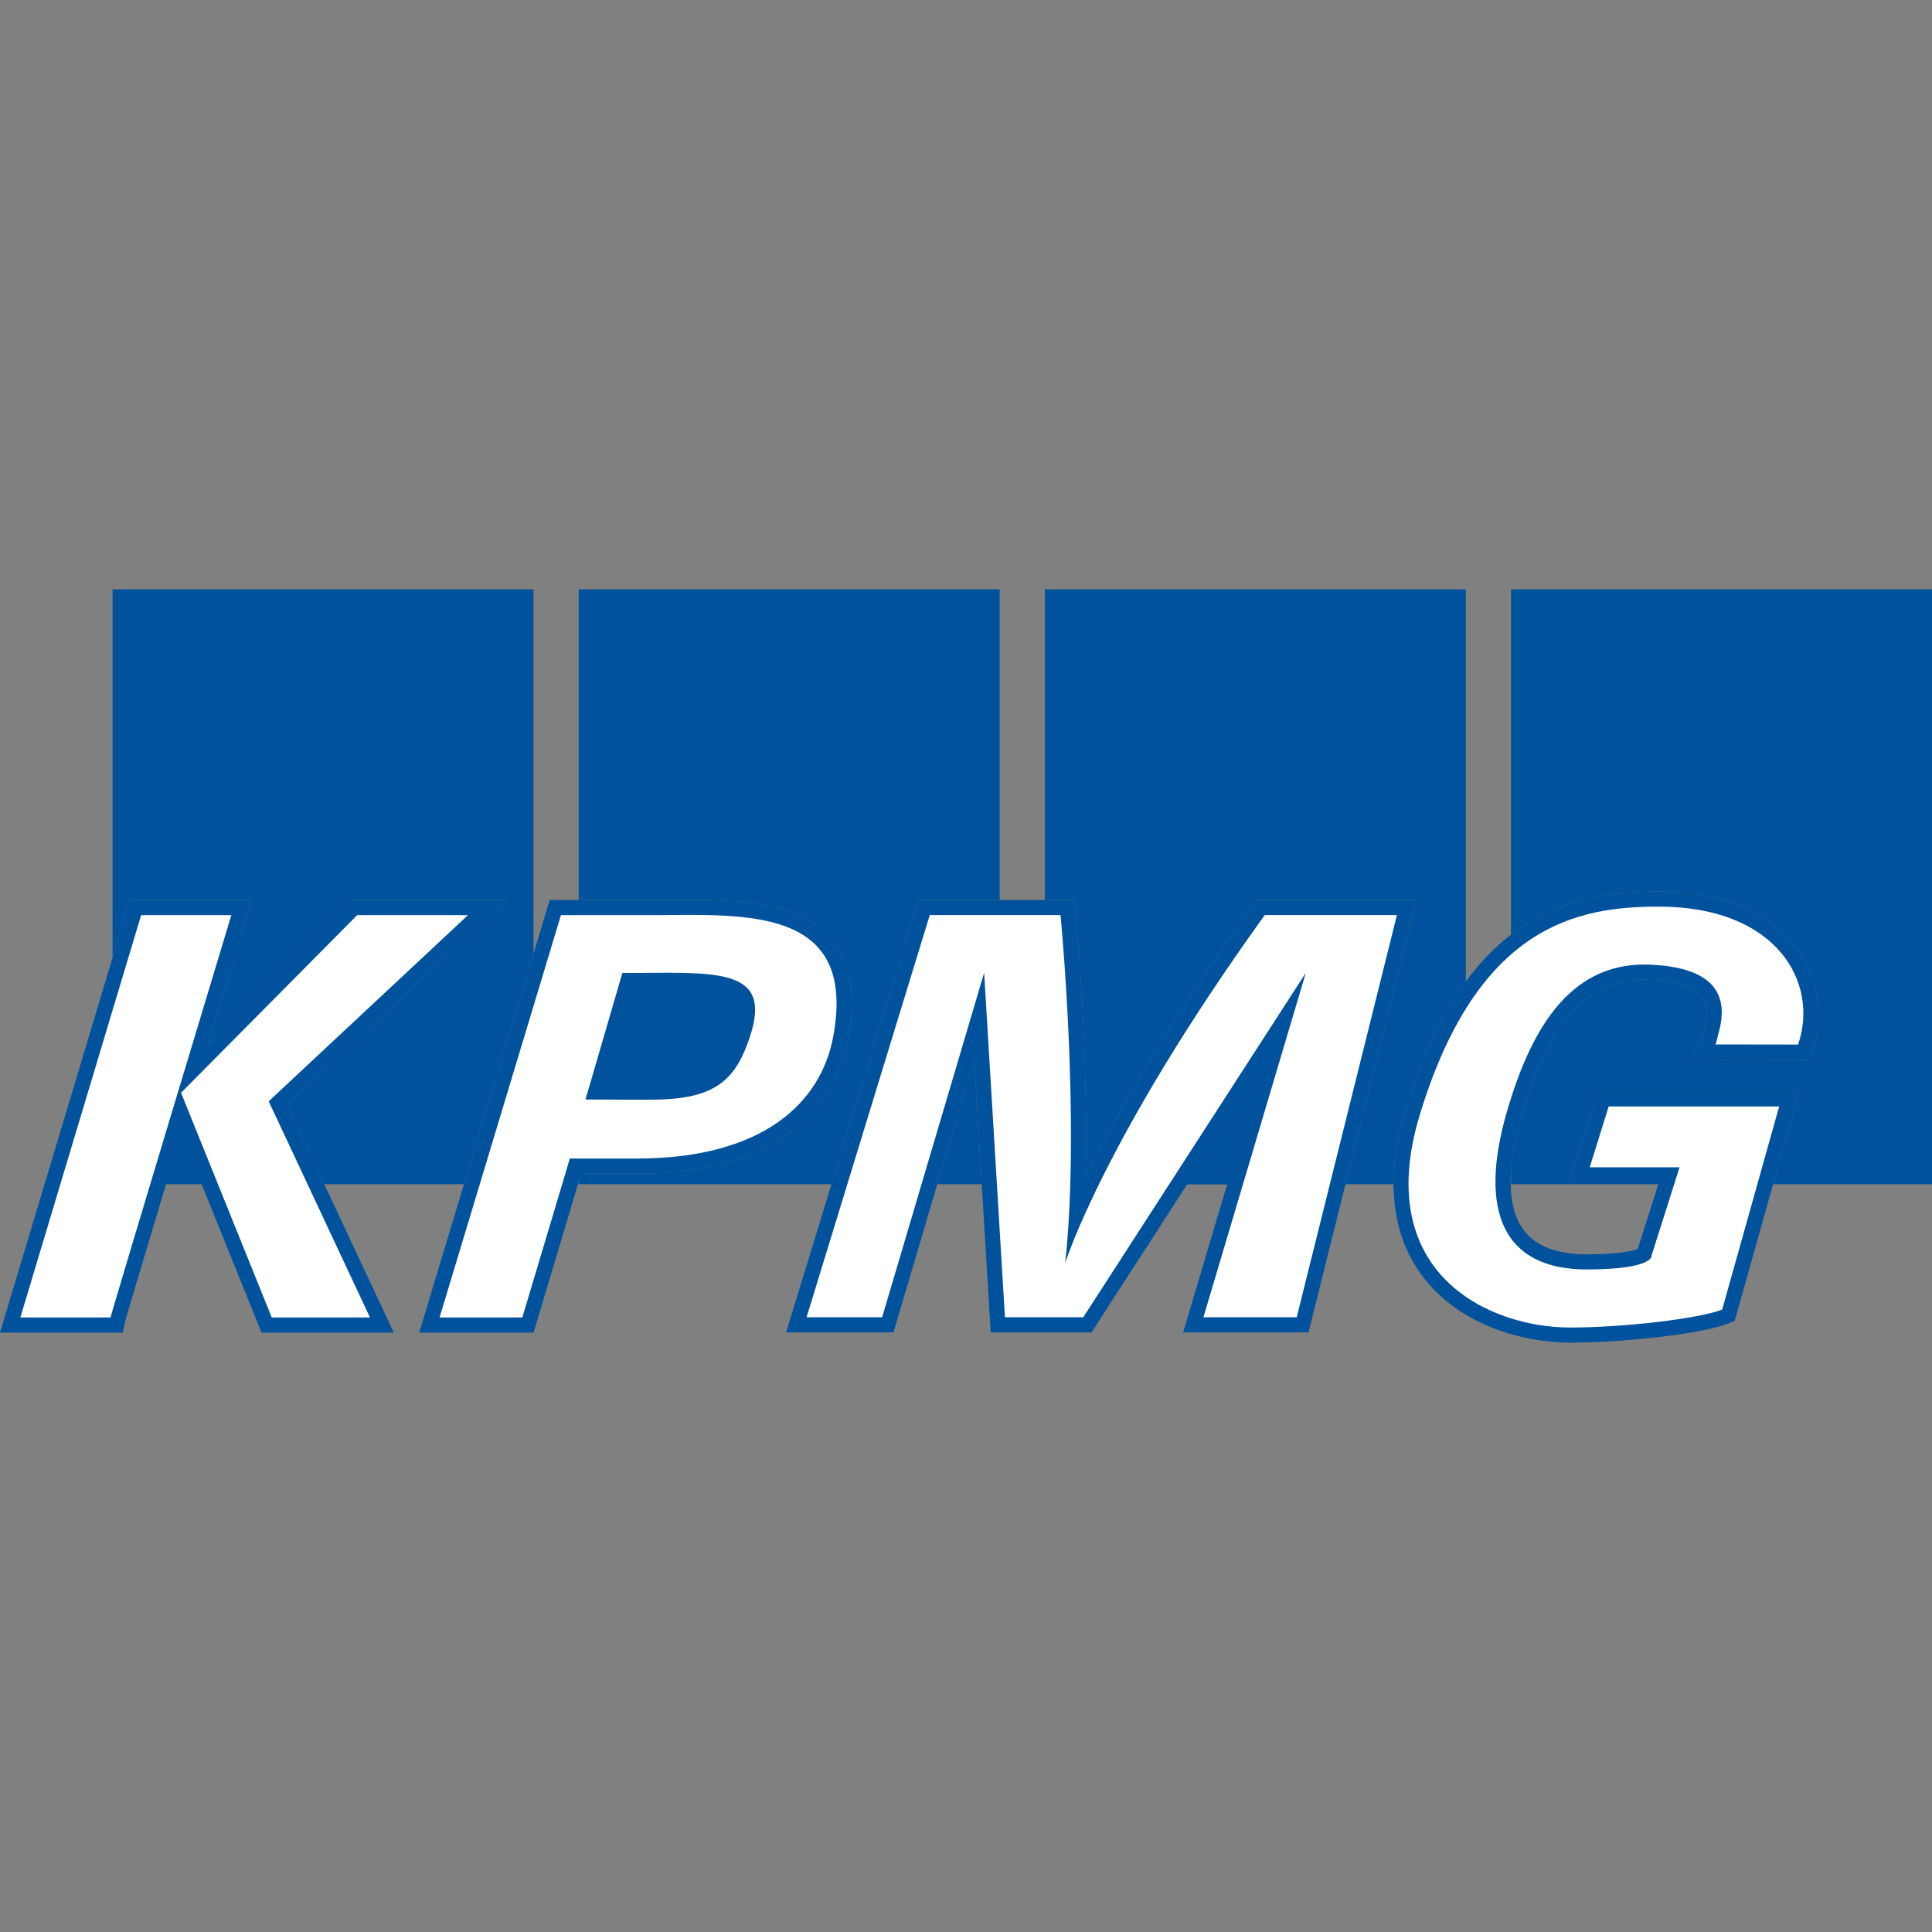 <?xml version="1.0" encoding="UTF-8"?>
<svg id="Layer_1" xmlns="http://www.w3.org/2000/svg" width="1024" height="1024" xmlns:xlink="http://www.w3.org/1999/xlink" version="1.1" viewBox="0 0 1024 1024">
  <rect x="0" y="0" width="1024" height="1024" fill="#808080" stroke="none"/>
  <!-- Generator: Adobe Illustrator 29.5.1, SVG Export Plug-In . SVG Version: 2.1.0 Build 141)  -->
  <defs>
    <clipPath id="clippath">
      <rect x="0" y="312.371" width="1024" height="399.257" fill="none"/>
    </clipPath>
  </defs>
  <g clip-path="url(#clippath)">
    <polygon points="108.766 627.668 95.383 595.075 85.212 627.668 108.766 627.668" fill="#00529c" fill-rule="evenodd" />
    <polygon points="520.348 627.668 516.35 561.583 496.79 627.668 520.348 627.668" fill="#00529c" fill-rule="evenodd" />
    <path d="M282.774,505.454v-193.081H59.651v195.262l7.469-24.89,1.715-5.71h64.569l-3.114,10.339c-4.92,16.266-12.092,40.031-19.871,65.829l73.191-73.793,2.347-2.375h82.396l-14.858,13.881-101.342,94.674,19.709,42.077h74.044l36.868-122.214Z" fill="#00529c" fill-rule="evenodd" />
    <path d="M306.724,312.372v164.649h45.05c34.616-.421,70.411-.857,88.684,20.836,10.409,12.351,13.365,29.692,9.06,53.008-3.961,21.445-22.844,71.301-112.396,71.198l-29.119.011-1.279,4.284v1.308h133.98l44.415-144.991,1.736-5.666h42.989v-164.638h-223.12Z" fill="#00529c" fill-rule="evenodd" />
    <polygon points="650.437 627.668 668.484 566.957 629.254 627.668 650.437 627.668" fill="#00529c" fill-rule="evenodd" />
    <path d="M713.111,627.668h25.526c-.057-11.304,1.69-24.279,6.226-39.18,8.973-29.521,19.898-51.626,32.062-68.195v-207.92h-223.131v164.638h15.602l.693,7.24c.354,3.624,6.976,73.347,5.326,139.494,15.533-31.634,42.738-80.017,88.408-143.408l2.404-3.327h84.427l-2.478,9.955-35.064,140.703Z" fill="#00529c" fill-rule="evenodd" />
    <path d="M800.874,312.372v183.043c24.757-19.007,52.302-22.901,78.366-22.901,33.299,0,59.52,11.047,73.823,31.104,11.003,15.417,13.754,34.597,7.553,52.624l-1.864,5.417-5.729-.006-43.822-.051-12.825-.023,5.584-11.437c.108-.286.28-1.066.392-1.593.173-.767.362-1.639.632-2.543,2.29-7.693,2.067-13.559-.672-17.429-3.822-5.383-13.375-8.586-27.618-9.258-32.439-1.53-53.526,20.821-68.399,72.468-3.009,10.453-4.816,19.926-5.423,28.301v7.579h78.066l.301-.961h-47.555l3.238-10.4,10.053-32.258,1.759-5.634h106.84l-2.855,10.181-10.965,39.072h84.246v-315.295h-223.128Z" fill="#00529c" fill-rule="evenodd"/>
    <polygon points="650.437 627.668 668.484 566.957 629.254 627.668 650.437 627.668" fill="#00529c" fill-rule="evenodd" />
    <path d="M740.39,477.01h-74.164l-2.404,3.329c-45.671,63.391-72.875,111.774-88.408,143.408,1.65-66.149-4.972-135.872-5.326-139.496l-.693-7.24h-82.54l-1.738,5.666-65.296,213.152-3.169,10.373h56.891l1.692-5.746,41.116-138.87,8.282,137.075.453,7.541h53.423l2.379-3.672,87.598-135.573-38.33,128.933-3.072,10.312h66.467l1.507-6.083,53.117-213.154,2.478-9.955h-10.263Z" fill="#00529c" fill-rule="evenodd" />
    <path d="M687.285,698.177h-49.445l54.27-182.55-117.958,182.55h-41.514l-11.028-182.579-54.058,182.579h-40.058l65.293-213.148h69.325s10.583,109.404,2.459,184.402c0,0,20.619-66.246,105.765-184.402h70.055l-53.105,213.148Z" fill="#fff" fill-rule="evenodd" />
    <path d="M953.063,503.618c-14.303-20.057-40.524-31.104-73.823-31.104-49.011,0-103.306,13.778-134.378,115.973-13.487,44.348-2.699,72.034,8.734,87.455,19.498,26.312,53.353,35.688,78.525,35.688,26.915,0,69.305-4.399,83.629-10.069l3.693-1.464,1.066-3.826,30.212-107.676,2.855-10.181h-106.84l-1.759,5.634-10.053,32.258-3.238,10.4h47.555l-11.186,35.25c-2.206.904-8.931,2.811-26.675,2.868-15.964.051-27.306-4.224-33.718-12.707-8.877-11.751-9.349-32.616-1.365-60.33,14.873-51.647,35.96-73.998,68.399-72.468,14.243.672,23.796,3.875,27.618,9.258,2.739,3.87,2.962,9.736.672,17.429-.27.904-.459,1.776-.632,2.543-.112.527-.283,1.308-.392,1.593l-5.584,11.437,12.825.023,43.822.051,5.729.006,1.864-5.417c6.201-18.027,3.451-37.207-7.553-52.624" fill="#00529c" fill-rule="evenodd" />
    <path d="M953.03,553.636l-43.817-.057c.708-1.462.952-3.584,1.454-5.288,7.575-25.415-8.055-35.68-35.591-36.984-40.659-1.917-62.65,30.221-76.486,78.262-14.915,51.796-2.374,83.426,42.814,83.271,35.909-.122,33.998-7.514,33.998-7.514l14.793-46.63h-47.612l10.053-32.264h90.362l-30.204,107.672c-12.071,4.783-52.163,9.513-80.672,9.513-42.896,0-105.2-28.586-79.59-112.798,30.636-100.756,83.808-110.289,126.707-110.289,62.702,0,85.034,40.444,73.791,73.106" fill="#fff" fill-rule="evenodd" />
    <path d="M268.352,477.035h-82.396l-2.347,2.375-73.191,73.793c7.779-25.798,14.951-49.563,19.871-65.829l3.116-10.339h-64.571l-1.715,5.71L3.104,695.992,0,706.314h65.093l1.348-6.353c.771-3.097,14.492-48.817,29.618-99.086l40.551,100.428,2.021,5.012h70.081l-5.348-11.42-51.21-109.303,101.342-94.674,14.858-13.881Z" fill="#00529c" fill-rule="evenodd" />
    <path d="M58.592,698.298H10.78l64.017-213.247h47.81s-63.09,208.877-64.015,213.247" fill="#fff" fill-rule="evenodd" />
    <polygon points="95.919 579.251 95.881 579.251 189.303 485.051 248.019 485.051 142.416 583.715 196.102 698.298 144.039 698.298 95.891 579.036 95.919 579.251" fill="#fff" fill-rule="evenodd" />
    <path d="M440.459,497.856c-18.276-21.692-54.068-21.257-88.684-20.836h-60.427l-1.719,5.701-64.324,213.255-3.114,10.339h60.623l1.707-5.723,23.482-78.517,29.119-.011c89.551.103,108.435-49.752,112.396-71.198,4.306-23.316,1.349-40.657-9.06-53.008" fill="#00529c" fill-rule="evenodd" />
    <path d="M441.631,549.407c-6.355,34.401-36.415,64.718-104.509,64.64l-35.09.011-25.191,84.235h-43.861l64.325-213.255h54.341c49.167-.596,102.13-1.349,89.984,64.369" fill="#fff" fill-rule="evenodd" />
    <path d="M310.323,582.746c15.842,0,27.416.251,38.078.051,32.049-.581,41.872-11.66,49.097-33.39,12.536-37.703-19.551-33.735-67.635-33.684l-19.54,67.023Z" fill="#00529c" fill-rule="evenodd" />
  </g>
</svg>